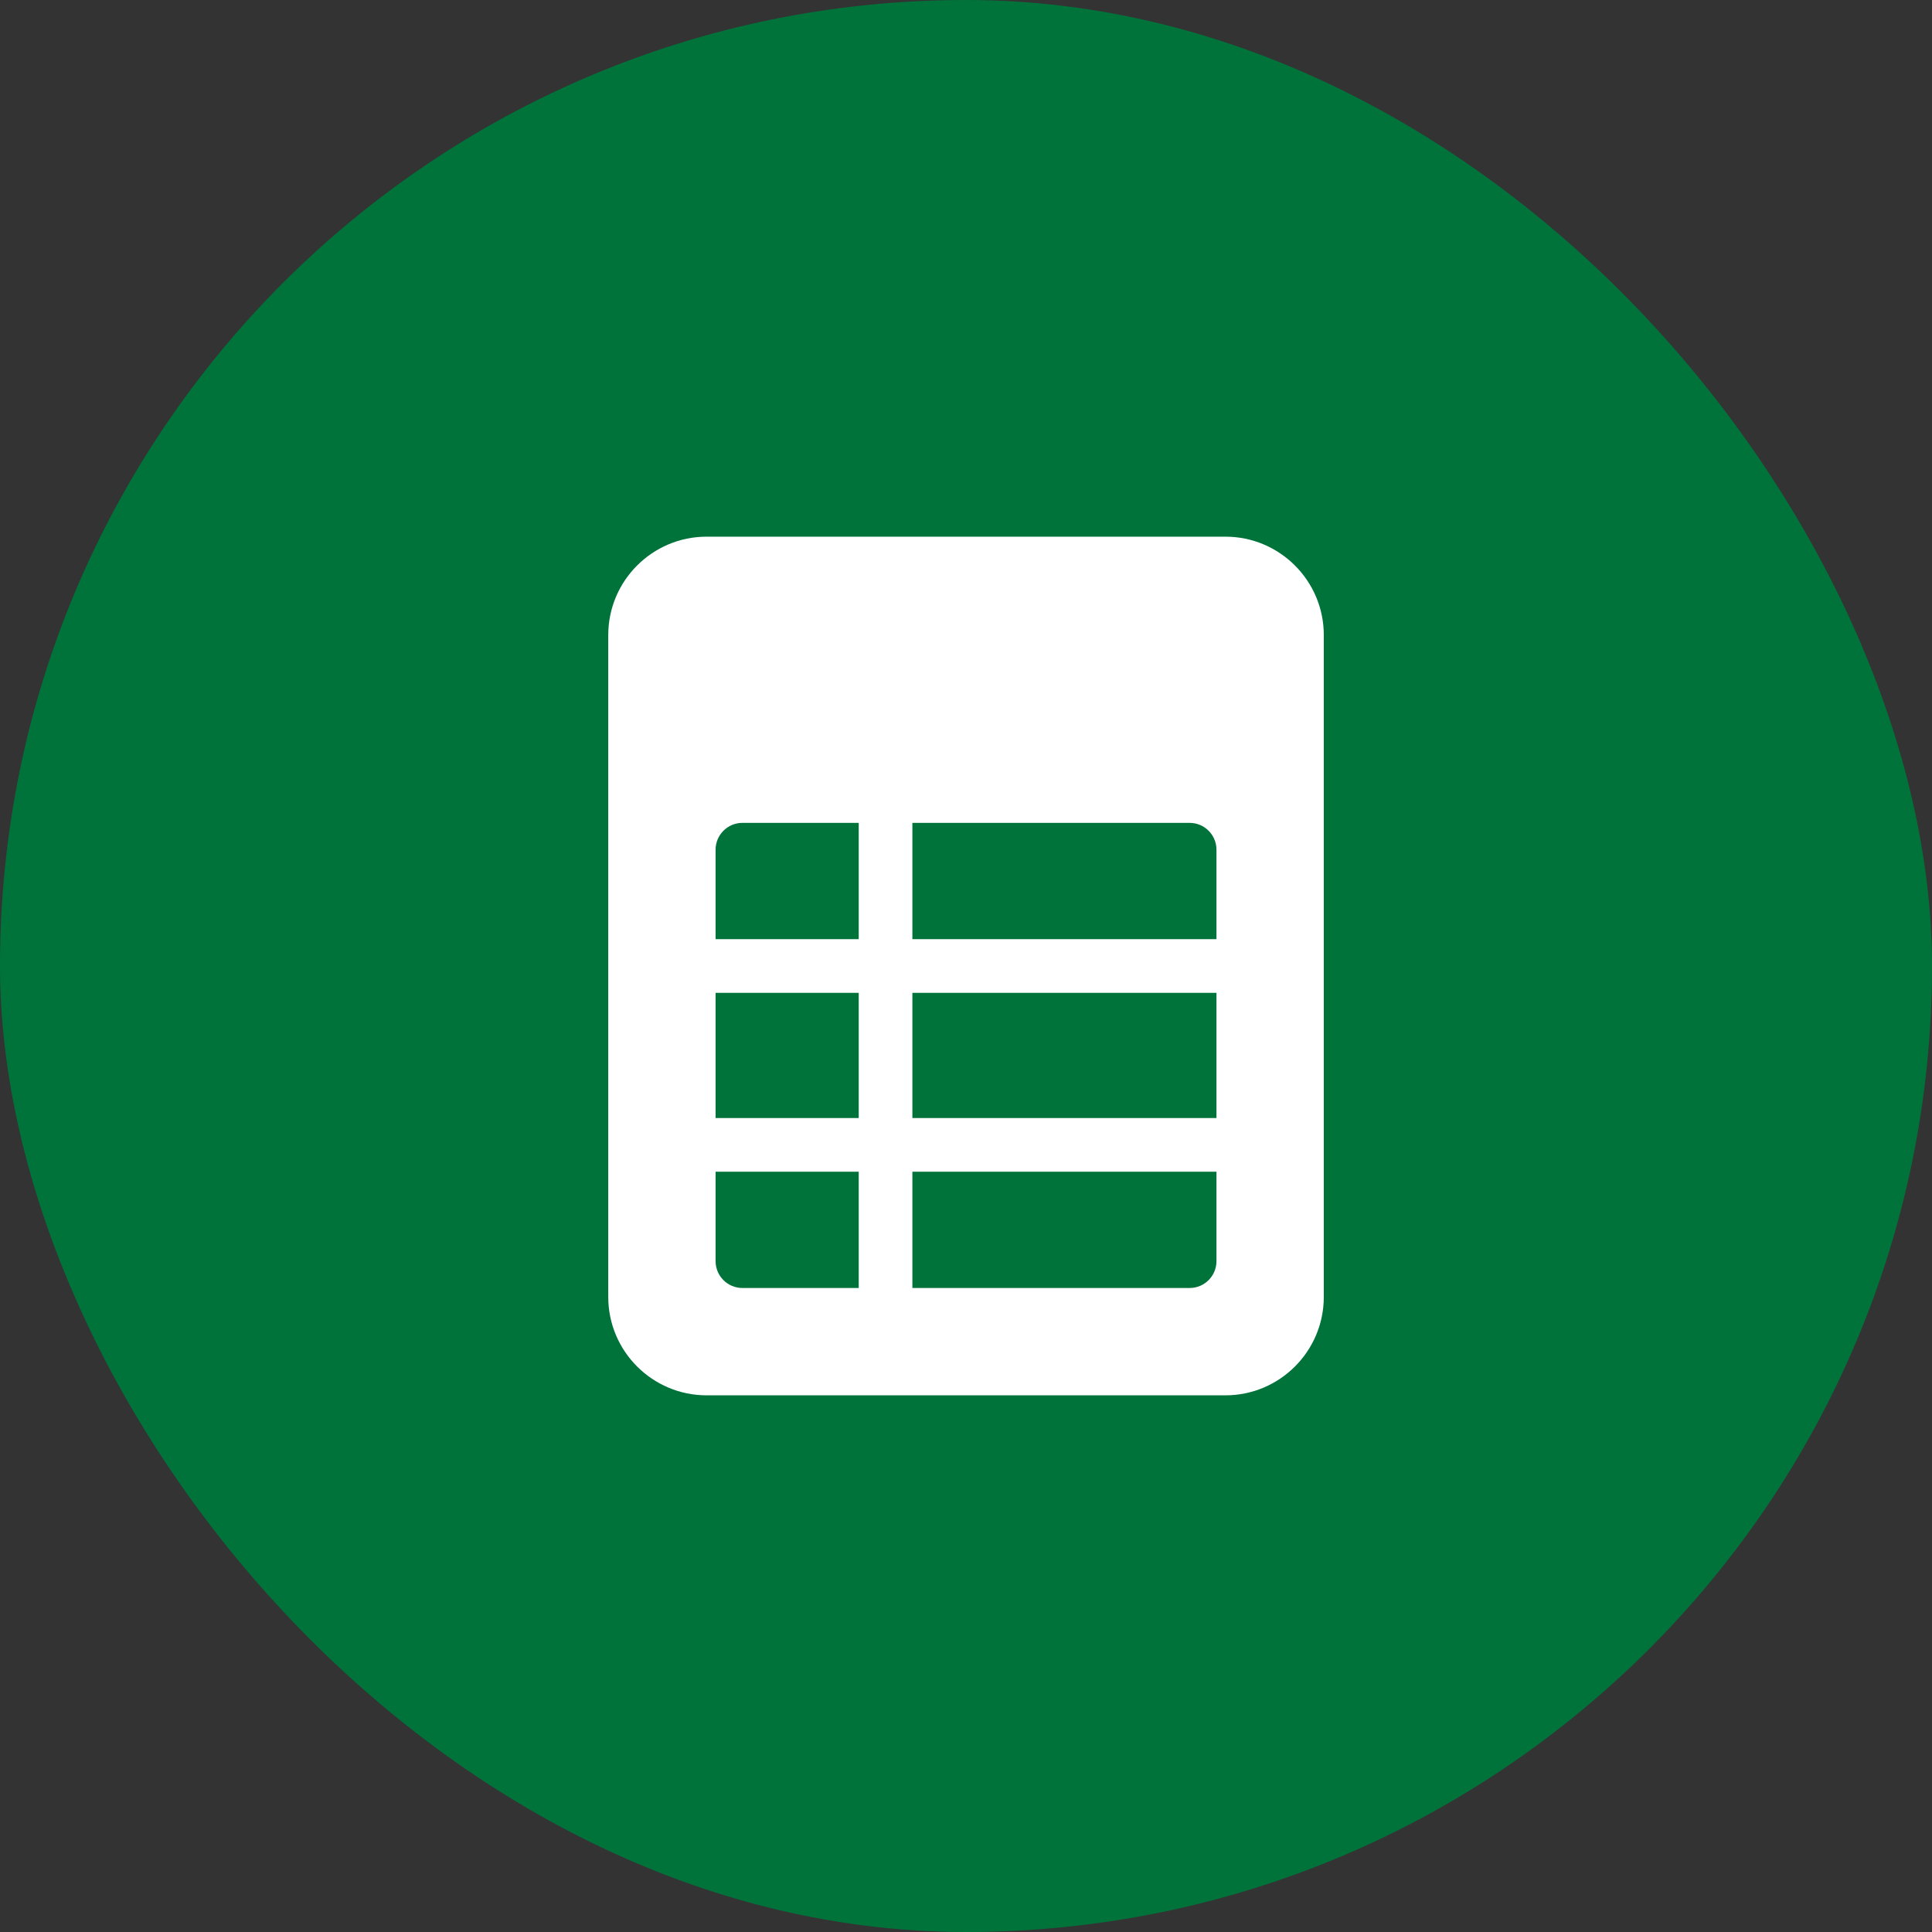<svg width="36" height="36" viewBox="0 0 36 36" fill="none" xmlns="http://www.w3.org/2000/svg">
<rect x="0" y="0" width="36" height="36" fill="#333333" stroke="none"/>
<rect width="36" height="36" rx="18" fill="#00733B"/>
<g clip-path="url(#clip0_1842_19409)">
<path d="M22.834 10H13.167C12.156 10 11.334 10.822 11.334 11.833V24.167C11.334 25.178 12.156 26 13.167 26H22.834C23.845 26 24.667 25.178 24.667 24.167V11.833C24.667 10.822 23.845 10 22.834 10ZM16.001 24H13.834C13.558 24 13.334 23.776 13.334 23.5V21.833H16.001V24ZM16.001 20.833H13.334V18.5H16.001V20.833ZM16.001 17.5H13.334V15.833C13.334 15.557 13.558 15.333 13.834 15.333H16.001V17.5ZM22.667 23.5C22.667 23.776 22.443 24 22.167 24H17.001V21.833H22.667V23.5ZM22.667 20.833H17.001V18.5H22.667V20.833ZM22.667 17.5H17.001V15.333H22.167C22.443 15.333 22.667 15.557 22.667 15.833V17.5Z" fill="white"/>
</g>
<defs>
<clipPath id="clip0_1842_19409">
<rect width="16" height="16" fill="white" transform="translate(10 10)"/>
</clipPath>
</defs>
</svg>
